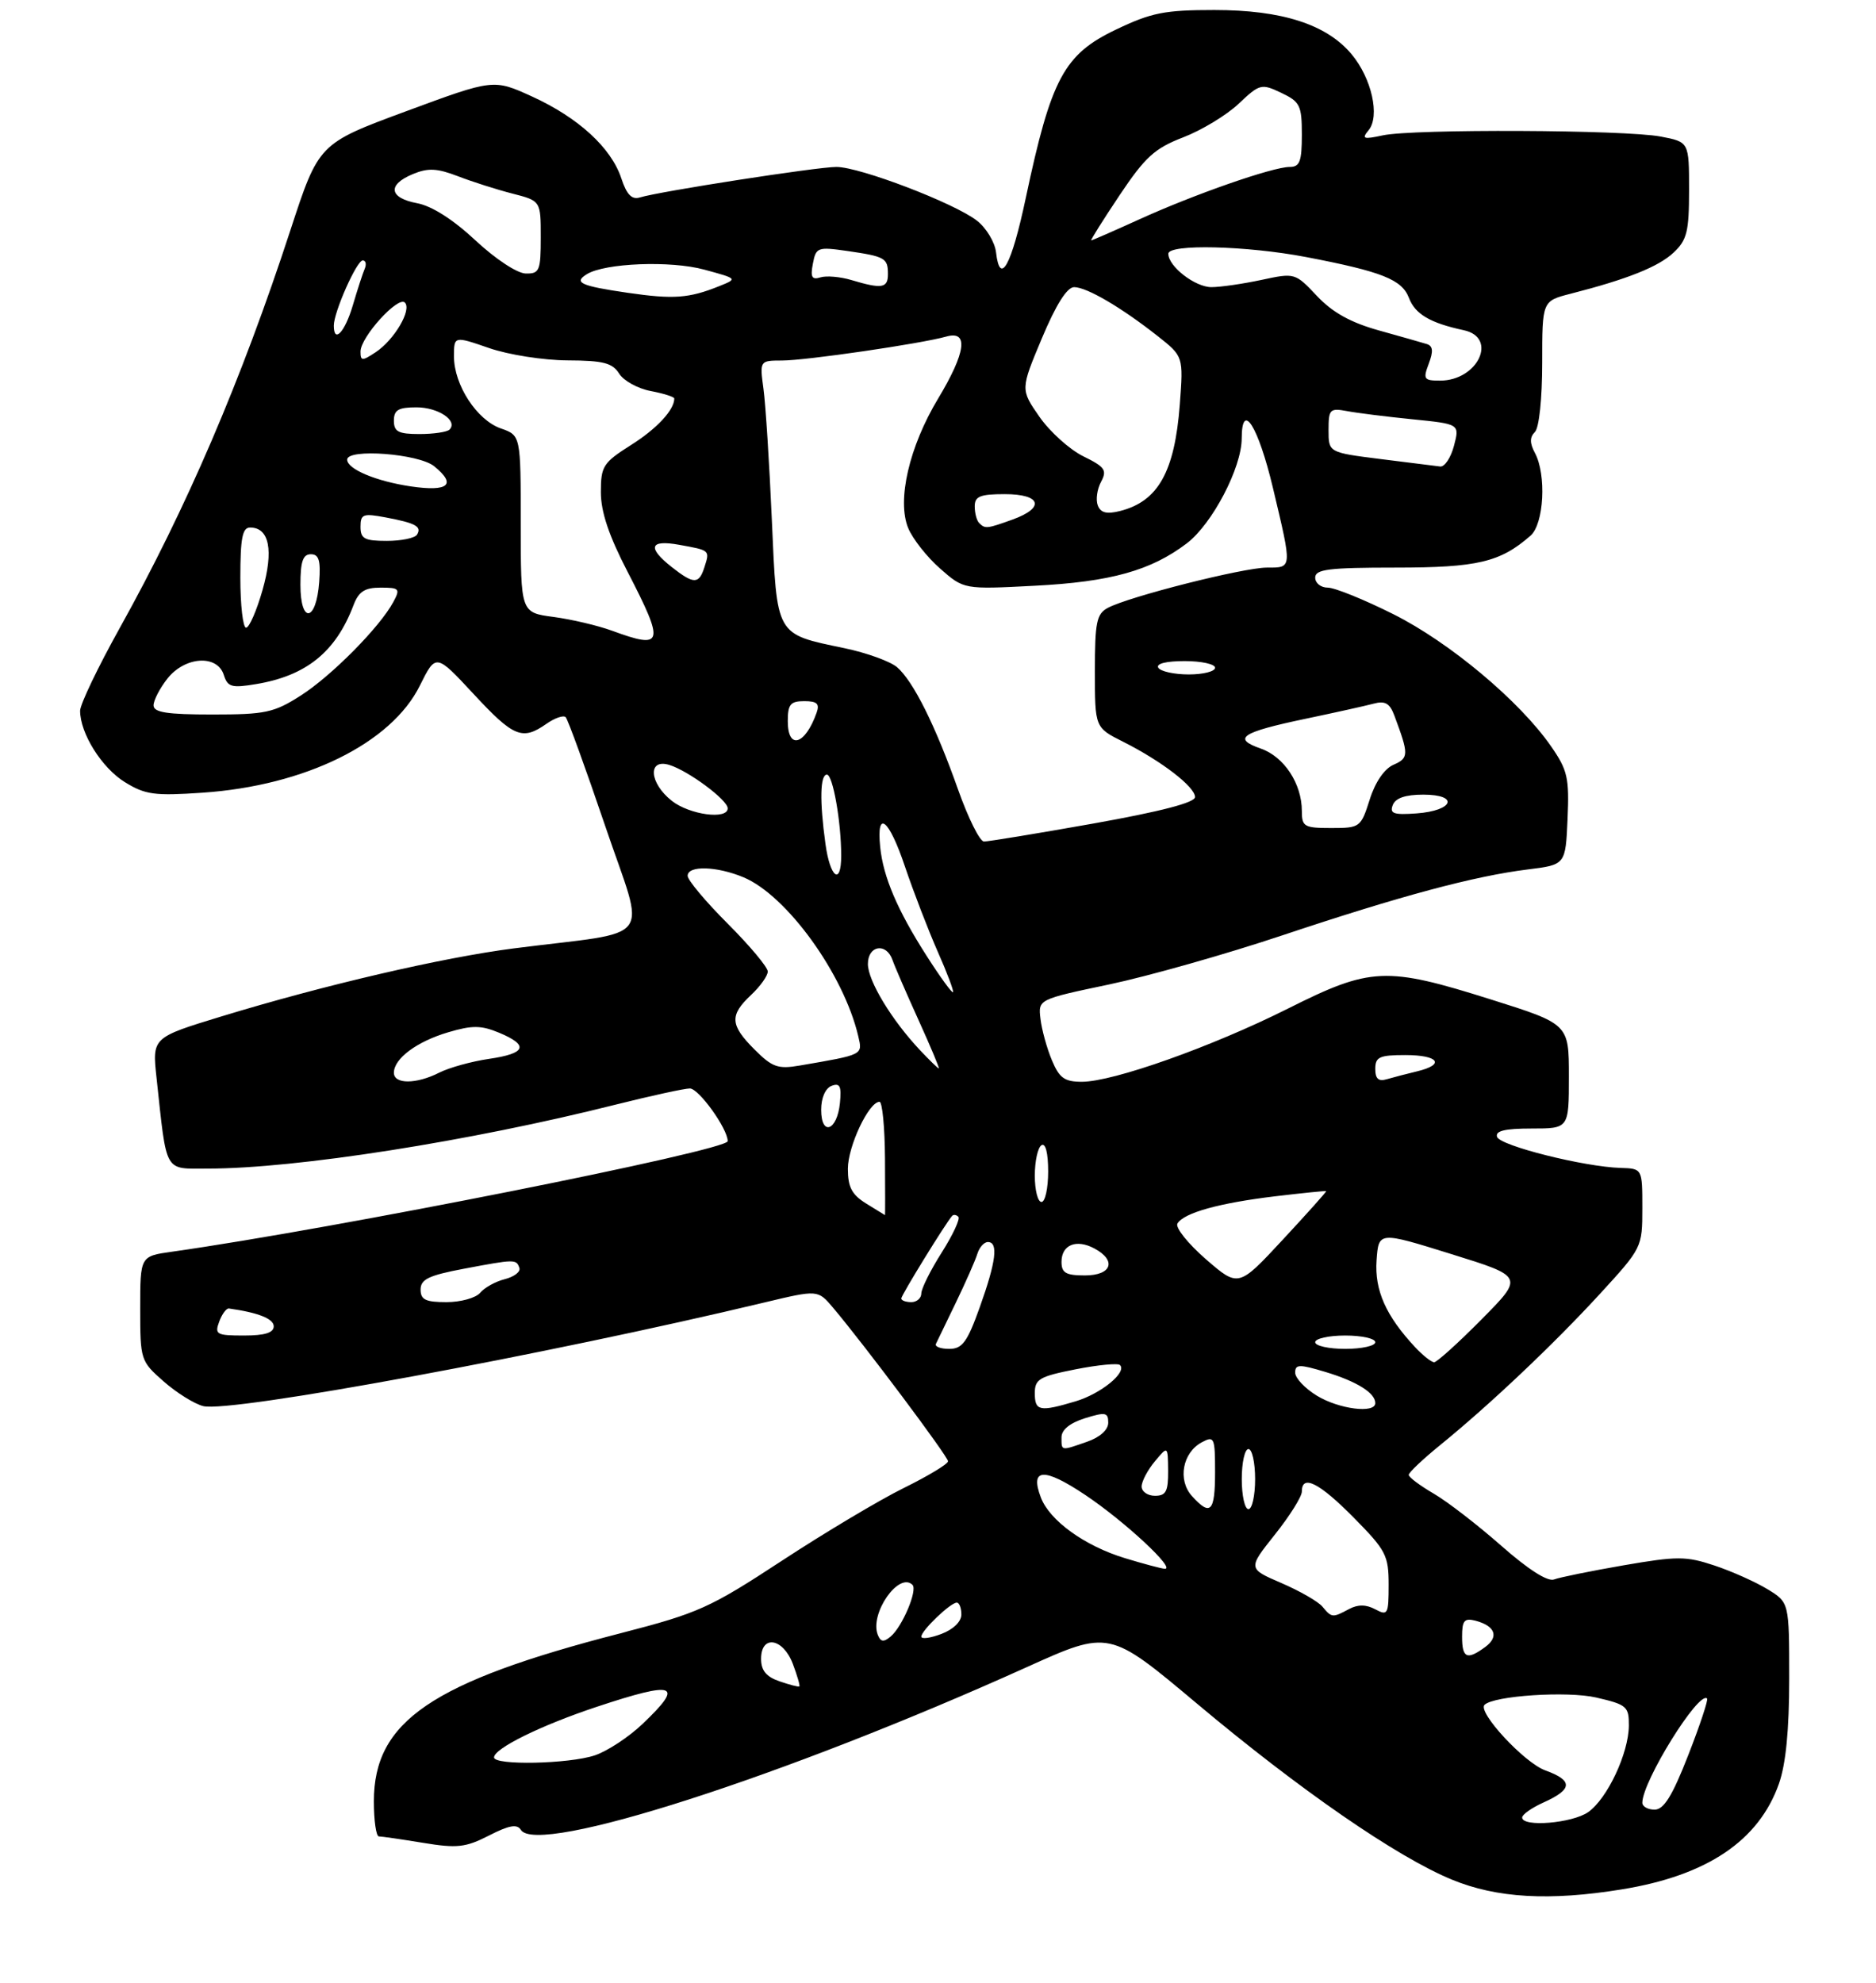 <?xml version="1.0" encoding="UTF-8" standalone="no"?>
<!DOCTYPE svg PUBLIC "-//W3C//DTD SVG 1.1//EN" "http://www.w3.org/Graphics/SVG/1.1/DTD/svg11.dtd" >
<svg xmlns="http://www.w3.org/2000/svg" xmlns:xlink="http://www.w3.org/1999/xlink" version="1.1" viewBox="0 0 281 297">
 <g >
 <path fill="currentColor"
d=" M 242.93 282.94 C 255.70 280.87 263.44 275.66 266.46 267.12 C 267.50 264.16 268.00 259.07 268.00 251.36 C 268.00 239.97 268.00 239.97 264.75 237.99 C 262.96 236.90 259.39 235.30 256.80 234.44 C 252.56 233.03 251.25 233.02 243.20 234.41 C 238.31 235.26 233.61 236.21 232.78 236.53 C 231.82 236.90 228.90 235.03 224.88 231.49 C 221.37 228.40 216.82 224.88 214.76 223.68 C 212.70 222.48 211.01 221.22 211.01 220.87 C 211.00 220.52 213.14 218.50 215.75 216.38 C 223.18 210.34 232.76 201.27 239.67 193.74 C 245.95 186.89 246.00 186.80 246.00 180.92 C 246.00 175.00 246.00 175.00 242.75 174.90 C 237.28 174.74 224.68 171.58 224.24 170.25 C 223.95 169.35 225.40 169.00 229.42 169.00 C 235.00 169.00 235.00 169.00 235.00 161.18 C 235.00 153.35 235.00 153.35 223.25 149.65 C 207.60 144.72 205.31 144.82 192.92 151.04 C 181.55 156.74 166.75 162.00 162.05 162.00 C 159.44 162.00 158.67 161.44 157.55 158.75 C 156.80 156.96 156.04 154.19 155.85 152.58 C 155.50 149.66 155.50 149.66 166.11 147.43 C 171.95 146.20 183.65 142.89 192.11 140.06 C 209.75 134.17 220.80 131.20 228.86 130.20 C 234.50 129.50 234.50 129.50 234.80 122.62 C 235.07 116.49 234.80 115.32 232.34 111.78 C 227.66 105.01 217.13 96.19 208.71 91.98 C 204.34 89.79 199.92 88.00 198.88 88.00 C 197.85 88.00 197.00 87.33 197.00 86.50 C 197.00 85.25 199.01 85.00 209.05 85.00 C 221.31 85.00 224.72 84.19 229.25 80.22 C 231.27 78.46 231.66 71.09 229.91 67.83 C 229.12 66.35 229.12 65.48 229.91 64.69 C 230.54 64.06 231.00 59.70 231.00 54.34 C 231.00 45.08 231.00 45.08 235.25 43.99 C 243.77 41.81 248.43 39.95 250.69 37.82 C 252.69 35.94 253.00 34.68 253.00 28.46 C 253.00 21.26 253.00 21.26 248.75 20.45 C 243.43 19.43 211.67 19.29 207.13 20.27 C 204.21 20.90 203.92 20.80 204.99 19.51 C 206.74 17.41 205.45 11.69 202.43 8.10 C 198.68 3.64 192.02 1.50 181.89 1.50 C 174.45 1.50 172.47 1.89 167.18 4.42 C 159.37 8.14 157.45 11.73 153.65 29.64 C 151.50 39.78 149.78 42.92 149.19 37.77 C 149.01 36.27 147.74 34.15 146.35 33.06 C 143.02 30.44 128.80 25.00 125.28 25.00 C 122.39 25.00 98.75 28.67 95.84 29.57 C 94.64 29.94 93.87 29.15 93.07 26.72 C 91.56 22.14 86.65 17.63 79.71 14.46 C 73.92 11.82 73.92 11.82 60.83 16.66 C 47.74 21.50 47.74 21.50 43.49 34.50 C 36.13 57.01 27.94 76.08 17.95 94.02 C 14.68 99.89 12.00 105.48 12.00 106.44 C 12.00 109.82 15.24 114.99 18.69 117.12 C 21.76 119.02 23.15 119.20 30.34 118.71 C 45.71 117.66 58.62 111.30 62.89 102.67 C 65.29 97.85 65.29 97.85 70.93 103.92 C 76.93 110.39 78.23 110.93 81.84 108.40 C 83.10 107.52 84.40 107.07 84.73 107.40 C 85.06 107.73 87.73 115.09 90.67 123.75 C 96.72 141.61 98.46 139.28 77.00 142.02 C 66.30 143.39 48.57 147.51 33.14 152.22 C 22.79 155.38 22.79 155.38 23.45 161.44 C 25.02 175.92 24.50 175.00 31.17 175.00 C 44.31 175.00 70.42 170.91 92.18 165.43 C 97.51 164.10 102.52 163.00 103.33 163.00 C 104.67 163.00 109.00 169.03 109.00 170.89 C 109.00 172.29 50.03 184.02 25.75 187.45 C 21.00 188.12 21.00 188.12 21.00 195.96 C 21.00 203.67 21.06 203.84 24.52 206.88 C 26.45 208.58 29.12 210.24 30.44 210.57 C 34.52 211.60 82.05 202.82 114.50 195.05 C 122.50 193.14 122.50 193.14 124.77 195.82 C 129.45 201.36 142.00 218.11 142.00 218.83 C 142.00 219.24 139.01 221.04 135.36 222.84 C 131.71 224.64 123.50 229.54 117.11 233.73 C 106.32 240.80 104.62 241.57 93.00 244.57 C 64.63 251.89 56.01 257.76 56.00 269.75 C 56.00 272.64 56.34 275.00 56.75 275.01 C 57.16 275.01 60.14 275.44 63.36 275.97 C 68.47 276.81 69.73 276.67 73.24 274.88 C 76.26 273.33 77.46 273.12 78.02 274.03 C 80.45 277.96 117.47 266.06 153.82 249.65 C 166.14 244.09 166.14 244.09 179.19 255.04 C 194.70 268.06 209.23 278.09 217.50 281.49 C 224.21 284.25 232.11 284.70 242.93 282.94 Z  M 228.00 272.18 C 228.00 271.73 229.44 270.72 231.19 269.93 C 235.58 267.96 235.66 266.64 231.46 265.12 C 228.32 263.99 221.28 256.39 222.36 255.31 C 223.73 253.94 234.76 253.21 239.09 254.21 C 243.67 255.27 244.00 255.55 243.98 258.42 C 243.95 262.57 240.75 269.36 237.89 271.37 C 235.50 273.04 228.00 273.66 228.00 272.18 Z  M 246.00 269.97 C 246.00 266.76 254.47 253.13 255.70 254.36 C 255.89 254.56 254.62 258.39 252.87 262.86 C 250.49 268.95 249.22 271.00 247.84 271.00 C 246.83 271.00 246.00 270.54 246.00 269.97 Z  M 74.00 263.18 C 74.00 261.84 81.00 258.39 89.36 255.61 C 101.24 251.67 102.56 252.16 96.25 258.16 C 94.19 260.13 90.97 262.24 89.10 262.87 C 85.20 264.17 74.00 264.40 74.00 263.18 Z  M 116.75 251.78 C 114.77 251.10 114.00 250.16 114.00 248.42 C 114.00 244.76 117.29 245.29 118.76 249.18 C 119.42 250.94 119.86 252.45 119.73 252.55 C 119.60 252.65 118.26 252.30 116.75 251.78 Z  M 219.00 245.09 C 219.00 242.67 219.34 242.28 221.02 242.71 C 223.97 243.49 224.56 245.11 222.46 246.65 C 219.73 248.65 219.00 248.32 219.00 245.09 Z  M 131.47 244.79 C 130.25 241.61 134.65 235.32 136.68 237.34 C 137.47 238.14 135.14 243.64 133.40 245.08 C 132.35 245.96 131.89 245.89 131.47 244.79 Z  M 138.00 245.09 C 138.00 244.18 142.37 240.00 143.31 240.00 C 143.69 240.00 144.00 240.80 144.00 241.78 C 144.00 242.84 142.79 244.02 141.00 244.69 C 139.35 245.32 138.00 245.49 138.00 245.09 Z  M 198.09 240.61 C 197.46 239.84 194.68 238.25 191.92 237.06 C 186.91 234.90 186.91 234.90 190.95 229.82 C 193.18 227.03 195.00 224.12 195.00 223.37 C 195.00 220.73 197.61 222.04 202.78 227.28 C 207.60 232.16 208.00 232.93 208.00 237.32 C 208.00 241.76 207.87 242.00 206.00 241.00 C 204.61 240.26 203.41 240.25 202.07 240.96 C 199.60 242.29 199.47 242.27 198.09 240.61 Z  M 168.50 233.34 C 162.46 231.50 157.22 227.72 155.90 224.24 C 154.23 219.84 156.37 219.73 162.58 223.89 C 168.48 227.84 176.24 235.06 174.45 234.93 C 173.93 234.89 171.25 234.18 168.50 233.34 Z  M 178.54 224.04 C 176.37 221.65 177.12 217.54 180.01 215.99 C 181.88 214.99 182.00 215.25 182.00 220.46 C 182.00 226.41 181.32 227.12 178.54 224.04 Z  M 186.00 221.50 C 186.00 219.03 186.45 217.00 187.00 217.00 C 187.55 217.00 188.00 219.03 188.00 221.50 C 188.00 223.97 187.55 226.00 187.00 226.00 C 186.45 226.00 186.00 223.97 186.00 221.50 Z  M 171.00 222.61 C 171.00 221.85 171.89 220.16 172.97 218.86 C 174.93 216.50 174.93 216.50 174.97 220.25 C 174.99 223.34 174.65 224.00 173.00 224.00 C 171.90 224.00 171.00 223.37 171.00 222.61 Z  M 159.00 215.24 C 159.00 214.11 160.25 213.10 162.50 212.39 C 165.59 211.43 166.00 211.51 166.00 213.05 C 166.00 214.12 164.77 215.23 162.85 215.90 C 158.86 217.29 159.00 217.32 159.00 215.24 Z  M 155.00 208.63 C 155.00 206.53 155.69 206.13 161.10 205.06 C 164.45 204.40 167.45 204.11 167.76 204.42 C 168.84 205.51 164.93 208.70 161.12 209.85 C 155.72 211.46 155.00 211.32 155.00 208.63 Z  M 197.25 209.01 C 195.46 207.92 194.00 206.37 194.00 205.56 C 194.00 204.29 194.60 204.27 198.55 205.46 C 203.25 206.88 206.00 208.60 206.00 210.12 C 206.00 211.72 200.56 211.03 197.25 209.01 Z  M 211.97 201.75 C 207.59 197.06 205.88 193.22 206.19 188.75 C 206.50 184.41 206.50 184.41 217.38 187.80 C 228.26 191.18 228.26 191.18 221.91 197.59 C 218.42 201.12 215.22 204.00 214.82 204.00 C 214.41 204.00 213.13 202.99 211.97 201.75 Z  M 140.19 201.25 C 140.38 200.84 141.74 198.03 143.21 195.00 C 144.67 191.97 146.11 188.71 146.40 187.75 C 146.70 186.79 147.40 186.00 147.97 186.00 C 149.57 186.00 149.20 188.93 146.76 195.75 C 144.88 201.00 144.14 202.00 142.18 202.00 C 140.89 202.00 139.99 201.66 140.19 201.25 Z  M 197.00 201.00 C 197.00 200.45 199.03 200.00 201.50 200.00 C 203.97 200.00 206.00 200.45 206.00 201.00 C 206.00 201.55 203.97 202.00 201.50 202.00 C 199.03 202.00 197.00 201.55 197.00 201.00 Z  M 32.83 197.93 C 33.25 196.79 33.91 195.90 34.29 195.95 C 38.70 196.57 41.00 197.49 41.00 198.62 C 41.00 199.59 39.66 200.00 36.53 200.00 C 32.43 200.00 32.13 199.83 32.83 197.93 Z  M 63.00 193.11 C 63.00 191.58 64.23 190.99 69.48 190.00 C 77.16 188.55 77.35 188.55 77.80 189.89 C 77.99 190.46 77.00 191.21 75.61 191.56 C 74.22 191.91 72.56 192.83 71.92 193.60 C 71.28 194.37 69.01 195.00 66.88 195.00 C 63.74 195.00 63.00 194.64 63.00 193.11 Z  M 135.00 194.45 C 135.00 193.96 141.68 183.11 142.62 182.08 C 142.83 181.85 143.25 181.91 143.55 182.22 C 143.85 182.52 142.73 184.93 141.05 187.58 C 139.37 190.23 138.00 192.98 138.00 193.70 C 138.00 194.41 137.32 195.00 136.50 195.00 C 135.68 195.00 135.00 194.75 135.00 194.45 Z  M 180.60 188.55 C 177.91 186.20 176.00 183.81 176.37 183.22 C 177.35 181.62 182.60 180.16 191.00 179.15 C 195.12 178.66 198.56 178.31 198.64 178.38 C 198.72 178.45 195.79 181.72 192.14 185.65 C 185.50 192.80 185.50 192.80 180.60 188.55 Z  M 159.00 188.97 C 159.00 186.41 161.21 185.51 163.92 186.96 C 167.30 188.77 166.52 191.00 162.50 191.00 C 159.65 191.00 159.00 190.62 159.00 188.97 Z  M 129.75 180.24 C 127.59 178.90 127.00 177.78 127.00 175.02 C 127.01 171.64 130.14 165.00 131.74 165.00 C 132.16 165.00 132.53 168.83 132.56 173.50 C 132.59 178.18 132.59 181.99 132.56 181.97 C 132.53 181.96 131.26 181.18 129.75 180.24 Z  M 155.00 176.06 C 155.00 173.89 155.45 171.84 156.00 171.50 C 156.61 171.12 157.00 172.66 157.00 175.44 C 157.00 177.95 156.55 180.00 156.00 180.00 C 155.45 180.00 155.00 178.23 155.00 176.06 Z  M 123.00 166.19 C 123.00 164.41 123.63 162.97 124.56 162.61 C 125.81 162.14 126.06 162.65 125.81 165.18 C 125.40 169.35 123.00 170.22 123.00 166.19 Z  M 59.00 160.65 C 59.00 158.53 62.43 155.97 67.16 154.58 C 70.74 153.52 72.07 153.54 74.75 154.65 C 79.28 156.54 78.81 157.76 73.25 158.57 C 70.64 158.95 67.28 159.88 65.80 160.63 C 62.35 162.38 59.00 162.39 59.00 160.65 Z  M 206.00 160.07 C 206.00 158.28 206.62 158.00 210.50 158.00 C 215.49 158.00 216.52 159.42 212.25 160.44 C 210.74 160.80 208.71 161.33 207.75 161.61 C 206.48 161.99 206.00 161.57 206.00 160.07 Z  M 113.03 157.18 C 109.35 153.50 109.25 152.05 112.50 149.00 C 113.88 147.71 115.00 146.13 115.00 145.49 C 115.00 144.84 112.30 141.62 109.00 138.32 C 105.70 135.02 103.00 131.80 103.00 131.16 C 103.00 129.58 107.34 129.70 111.37 131.38 C 117.85 134.09 126.37 145.88 128.55 155.15 C 129.22 158.01 129.39 157.92 119.78 159.57 C 116.53 160.13 115.67 159.82 113.03 157.18 Z  M 137.79 157.25 C 133.54 152.73 130.00 146.87 130.00 144.36 C 130.00 141.57 132.75 141.12 133.68 143.75 C 134.01 144.71 135.77 148.76 137.58 152.75 C 139.39 156.74 140.76 160.00 140.62 160.00 C 140.49 160.00 139.21 158.76 137.79 157.25 Z  M 138.82 143.18 C 134.44 136.35 132.29 131.33 131.84 126.84 C 131.26 121.11 133.15 122.61 135.56 129.80 C 136.84 133.58 139.04 139.29 140.45 142.49 C 141.87 145.69 142.90 148.43 142.75 148.59 C 142.59 148.74 140.82 146.31 138.82 143.18 Z  M 123.64 126.36 C 122.75 119.93 122.84 116.00 123.86 116.00 C 124.75 116.00 126.00 123.08 126.00 128.14 C 126.00 132.70 124.33 131.45 123.64 126.36 Z  M 143.51 118.25 C 140.11 108.64 136.79 101.99 134.36 99.91 C 133.34 99.04 129.80 97.76 126.50 97.07 C 116.09 94.89 116.39 95.42 115.61 77.82 C 115.24 69.40 114.68 60.59 114.36 58.25 C 113.79 54.00 113.79 54.00 117.14 53.99 C 120.71 53.99 137.97 51.47 141.75 50.40 C 145.12 49.45 144.68 52.77 140.53 59.67 C 136.18 66.88 134.32 74.94 136.04 79.09 C 136.70 80.69 138.85 83.42 140.81 85.14 C 144.37 88.27 144.37 88.27 154.94 87.72 C 166.35 87.14 172.41 85.45 177.79 81.35 C 181.58 78.45 185.98 70.06 185.99 65.67 C 186.01 59.92 188.46 63.80 190.67 73.07 C 193.57 85.28 193.59 85.00 189.75 85.00 C 186.23 85.01 169.10 89.34 165.94 91.03 C 164.25 91.93 164.00 93.18 164.00 100.51 C 164.00 108.96 164.00 108.96 168.25 111.09 C 173.99 113.98 179.00 117.83 179.00 119.36 C 179.00 120.19 173.89 121.52 163.75 123.33 C 155.36 124.82 148.00 126.03 147.38 126.02 C 146.76 126.01 145.02 122.51 143.51 118.25 Z  M 195.00 121.45 C 195.00 117.36 192.34 113.31 188.84 112.10 C 184.53 110.59 185.93 109.66 195.50 107.65 C 199.90 106.73 204.50 105.71 205.73 105.38 C 207.46 104.91 208.17 105.31 208.85 107.14 C 211.04 113.00 211.04 113.51 208.74 114.52 C 207.36 115.12 205.98 117.13 205.16 119.75 C 203.84 123.90 203.71 124.00 199.41 124.00 C 195.35 124.00 195.00 123.80 195.00 121.45 Z  M 100.63 119.93 C 97.24 117.26 96.98 113.55 100.25 114.55 C 103.10 115.42 109.00 119.80 109.00 121.05 C 109.00 122.79 103.30 122.03 100.63 119.93 Z  M 208.62 120.56 C 209.02 119.51 210.51 119.00 213.19 119.00 C 218.60 119.00 217.74 121.40 212.18 121.81 C 208.75 122.06 208.12 121.84 208.62 120.56 Z  M 118.00 108.00 C 118.00 105.48 118.39 105.00 120.47 105.00 C 122.39 105.00 122.80 105.39 122.31 106.75 C 120.59 111.59 118.00 112.34 118.00 108.00 Z  M 23.00 105.63 C 23.00 104.88 23.93 103.08 25.07 101.63 C 27.70 98.30 32.54 97.98 33.52 101.07 C 34.10 102.89 34.69 103.06 38.34 102.45 C 45.88 101.20 50.29 97.64 52.95 90.63 C 53.73 88.58 54.63 88.00 57.01 88.00 C 59.83 88.00 59.98 88.17 58.92 90.14 C 56.92 93.88 49.66 101.22 45.05 104.16 C 41.03 106.73 39.76 107.00 31.80 107.00 C 25.03 107.00 23.00 106.69 23.00 105.63 Z  M 173.50 100.00 C 173.12 99.39 174.66 99.00 177.44 99.00 C 179.95 99.00 182.00 99.45 182.00 100.00 C 182.00 100.55 180.23 101.00 178.06 101.00 C 175.89 101.00 173.84 100.55 173.50 100.00 Z  M 91.67 94.45 C 89.56 93.68 85.62 92.75 82.92 92.39 C 78.00 91.74 78.00 91.74 78.00 78.47 C 78.00 65.20 78.00 65.20 75.02 64.16 C 71.43 62.91 68.01 57.66 68.00 53.40 C 68.00 50.31 68.00 50.31 73.25 52.12 C 76.16 53.13 81.41 53.95 85.01 53.97 C 90.36 53.99 91.74 54.35 92.74 55.95 C 93.41 57.02 95.54 58.20 97.48 58.56 C 99.41 58.93 101.00 59.43 101.00 59.68 C 101.00 61.39 98.38 64.21 94.52 66.64 C 90.34 69.29 90.00 69.81 90.00 73.70 C 90.00 76.64 91.19 80.20 94.00 85.62 C 99.61 96.47 99.40 97.29 91.67 94.45 Z  M 36.00 86.50 C 36.00 80.58 36.31 79.00 37.46 79.00 C 40.34 79.00 41.02 82.41 39.32 88.37 C 38.44 91.46 37.33 94.00 36.86 94.00 C 36.39 94.00 36.00 90.62 36.00 86.50 Z  M 45.00 87.58 C 45.00 84.10 45.37 83.00 46.56 83.00 C 47.77 83.00 48.05 83.93 47.81 87.17 C 47.37 93.14 45.00 93.49 45.00 87.58 Z  M 100.63 84.93 C 96.90 81.99 97.31 80.78 101.75 81.59 C 106.37 82.42 106.33 82.39 105.52 84.92 C 104.70 87.52 103.93 87.52 100.63 84.93 Z  M 54.00 78.89 C 54.00 76.99 54.38 76.85 57.74 77.48 C 62.27 78.33 63.21 78.85 62.46 80.07 C 62.14 80.58 60.11 81.00 57.94 81.00 C 54.60 81.00 54.00 80.68 54.00 78.89 Z  M 146.67 78.33 C 146.30 77.97 146.00 76.84 146.00 75.83 C 146.00 74.33 146.80 74.00 150.50 74.00 C 155.95 74.00 156.58 76.03 151.68 77.80 C 147.82 79.19 147.56 79.22 146.67 78.33 Z  M 164.43 75.68 C 164.11 74.84 164.33 73.26 164.92 72.16 C 165.85 70.41 165.52 69.93 162.26 68.33 C 160.21 67.32 157.26 64.66 155.69 62.41 C 152.85 58.32 152.85 58.32 156.06 50.66 C 158.18 45.61 159.83 43.00 160.89 43.00 C 162.79 43.01 167.95 46.03 173.38 50.31 C 177.26 53.37 177.26 53.37 176.72 60.57 C 175.95 70.67 173.47 75.09 167.75 76.53 C 165.76 77.03 164.86 76.80 164.43 75.68 Z  M 61.53 72.84 C 56.33 72.07 52.00 70.25 52.00 68.83 C 52.00 67.13 62.71 67.94 65.03 69.82 C 68.44 72.58 67.17 73.67 61.53 72.84 Z  M 206.75 68.74 C 199.00 67.76 199.00 67.76 199.00 64.41 C 199.00 61.29 199.19 61.09 201.75 61.56 C 203.26 61.85 207.68 62.40 211.57 62.79 C 218.64 63.50 218.64 63.50 217.79 66.75 C 217.32 68.54 216.39 69.94 215.72 69.86 C 215.05 69.78 211.01 69.28 206.75 68.74 Z  M 59.00 63.00 C 59.00 61.39 59.67 61.00 62.38 61.00 C 65.66 61.00 68.65 63.02 67.32 64.34 C 66.96 64.70 64.94 65.00 62.83 65.00 C 59.67 65.00 59.00 64.65 59.00 63.00 Z  M 214.01 54.46 C 214.71 52.62 214.64 51.82 213.74 51.53 C 213.06 51.32 209.81 50.39 206.53 49.48 C 202.31 48.30 199.60 46.80 197.27 44.33 C 194.00 40.86 193.96 40.84 188.94 41.92 C 186.17 42.51 182.80 43.00 181.45 43.00 C 179.01 43.00 175.00 39.90 175.00 38.00 C 175.00 36.51 186.71 36.79 195.62 38.49 C 207.00 40.67 209.99 41.86 211.04 44.61 C 211.97 47.05 214.22 48.37 219.25 49.45 C 224.41 50.55 221.37 57.00 215.70 57.00 C 213.28 57.00 213.13 56.78 214.01 54.46 Z  M 54.00 52.64 C 54.00 50.49 59.62 44.29 60.64 45.31 C 61.72 46.39 59.05 50.92 56.25 52.76 C 54.24 54.09 54.00 54.08 54.00 52.64 Z  M 50.00 48.76 C 50.00 46.73 53.43 39.01 54.33 39.00 C 54.79 39.00 54.92 39.56 54.63 40.25 C 54.33 40.94 53.53 43.41 52.84 45.75 C 51.66 49.74 50.00 51.51 50.00 48.76 Z  M 94.04 43.85 C 86.97 42.82 85.87 42.32 87.90 41.06 C 90.61 39.39 100.46 39.00 105.50 40.38 C 110.50 41.74 110.50 41.74 107.71 42.86 C 103.19 44.68 100.87 44.84 94.04 43.85 Z  M 127.50 41.93 C 125.85 41.44 123.77 41.26 122.88 41.54 C 121.61 41.94 121.37 41.51 121.76 39.48 C 122.22 37.04 122.48 36.95 126.87 37.58 C 132.59 38.41 133.00 38.64 133.00 41.06 C 133.00 43.16 132.10 43.31 127.50 41.93 Z  M 71.22 36.00 C 67.88 32.88 64.68 30.84 62.47 30.43 C 58.27 29.64 57.98 27.67 61.84 26.07 C 64.12 25.12 65.46 25.19 68.59 26.39 C 70.74 27.22 74.41 28.39 76.75 28.99 C 81.00 30.08 81.00 30.08 81.00 35.54 C 81.00 40.55 80.81 41.00 78.75 40.96 C 77.47 40.94 74.22 38.80 71.22 36.00 Z  M 167.69 29.25 C 171.53 23.51 172.96 22.21 177.22 20.57 C 179.98 19.51 183.72 17.25 185.53 15.54 C 188.69 12.55 188.94 12.49 191.91 13.90 C 194.73 15.24 195.00 15.78 195.00 20.18 C 195.00 24.18 194.69 25.00 193.18 25.00 C 190.65 25.00 178.88 29.10 170.61 32.87 C 166.82 34.59 163.60 36.00 163.45 36.00 C 163.30 36.00 165.21 32.96 167.69 29.25 Z "/>
</g>
</svg>